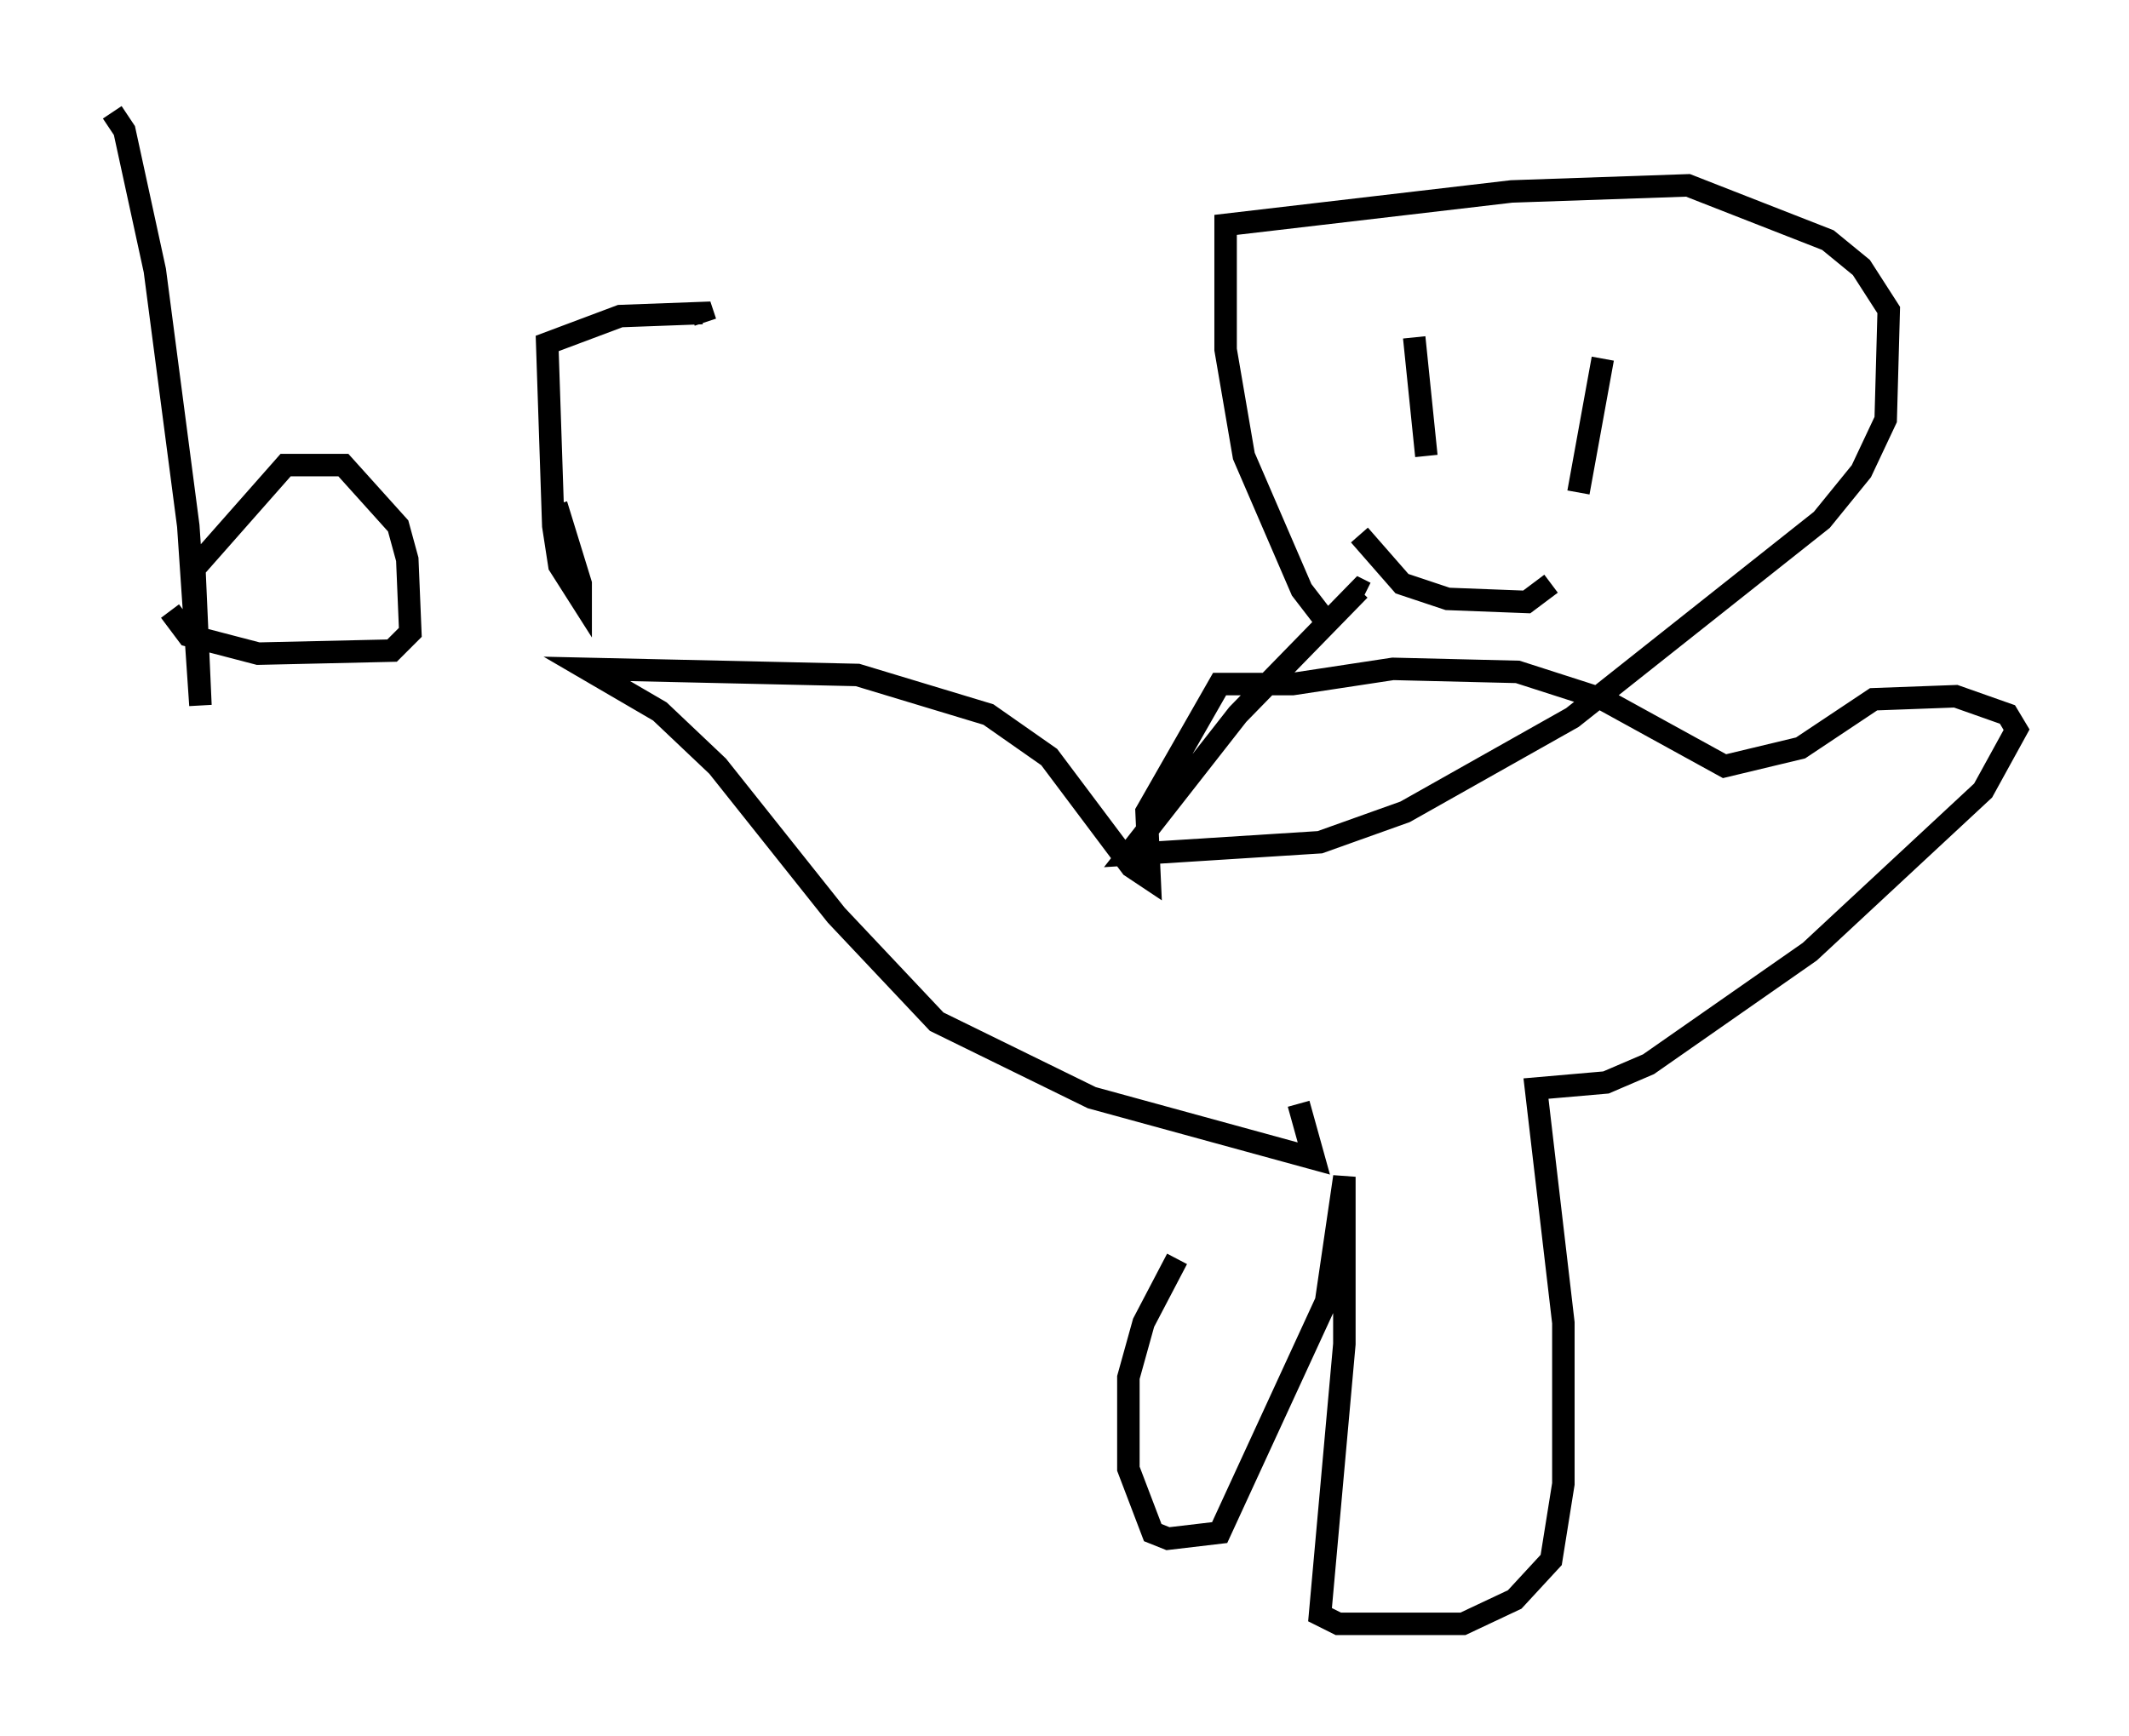 <?xml version="1.0" encoding="utf-8" ?>
<svg baseProfile="full" height="77.252" version="1.1" width="94.708" xmlns="http://www.w3.org/2000/svg" xmlns:ev="http://www.w3.org/2001/xml-events" xmlns:xlink="http://www.w3.org/1999/xlink"><defs /><rect fill="white" height="77.252" width="94.708" x="0" y="0" /><path d="M52.767, 52.496 m-0.406, 3.518 l-1.488, 2.842 -0.677, 2.436 l0.0, 4.059 1.083, 2.842 l0.677, 0.271 2.3, -0.271 l4.736, -10.284 0.812, -5.548 l0.0, 7.442 -1.083, 12.043 l0.812, 0.406 5.548, 0.0 l2.3, -1.083 1.624, -1.759 l0.541, -3.383 0.0, -7.172 l-1.218, -10.419 3.112, -0.271 l1.894, -0.812 7.172, -5.007 l7.713, -7.172 1.488, -2.706 l-0.406, -0.677 -2.3, -0.812 l-3.654, 0.135 -3.248, 2.165 l-3.383, 0.812 -5.413, -2.977 l-3.789, -1.218 -5.548, -0.135 l-4.465, 0.677 -3.248, 0.0 l-3.248, 5.683 0.135, 2.977 l-0.812, -0.541 -3.654, -4.871 l-2.706, -1.894 -5.819, -1.759 l-12.043, -0.271 3.248, 1.894 l2.571, 2.436 5.277, 6.631 l4.465, 4.736 6.901, 3.383 l9.878, 2.706 -0.677, -2.436 m1.488, -21.109 l-1.353, -1.759 -2.571, -5.954 l-0.812, -4.736 0.0, -5.548 l12.72, -1.488 7.848, -0.271 l6.225, 2.436 1.488, 1.218 l1.218, 1.894 -0.135, 4.871 l-1.083, 2.3 -1.759, 2.165 l-11.096, 8.796 -7.442, 4.195 l-3.789, 1.353 -8.525, 0.541 l4.871, -6.225 5.413, -5.548 l0.271, 0.135 m2.165, -11.367 l0.541, 5.277 m8.525, -3.924 l0.0, 0.0 m-0.677, -0.406 l-1.083, 5.954 m-9.743, 1.894 l1.894, 2.165 2.03, 0.677 l3.518, 0.135 1.083, -0.812 m-64.005, -20.974 l0.541, 0.812 1.353, 6.225 l1.488, 11.367 0.541, 7.984 l-0.271, -6.089 4.059, -4.601 l2.571, 0.0 2.436, 2.706 l0.406, 1.488 0.135, 3.248 l-0.812, 0.812 -5.954, 0.135 l-3.112, -0.812 -0.812, -1.083 m17.185, -4.736 l1.083, 3.518 0.0, 0.677 l-0.947, -1.488 -0.271, -1.759 l-0.271, -8.119 3.248, -1.218 l3.654, -0.135 0.135, 0.406 " fill="none" stroke="black" stroke-width="1" /></svg>